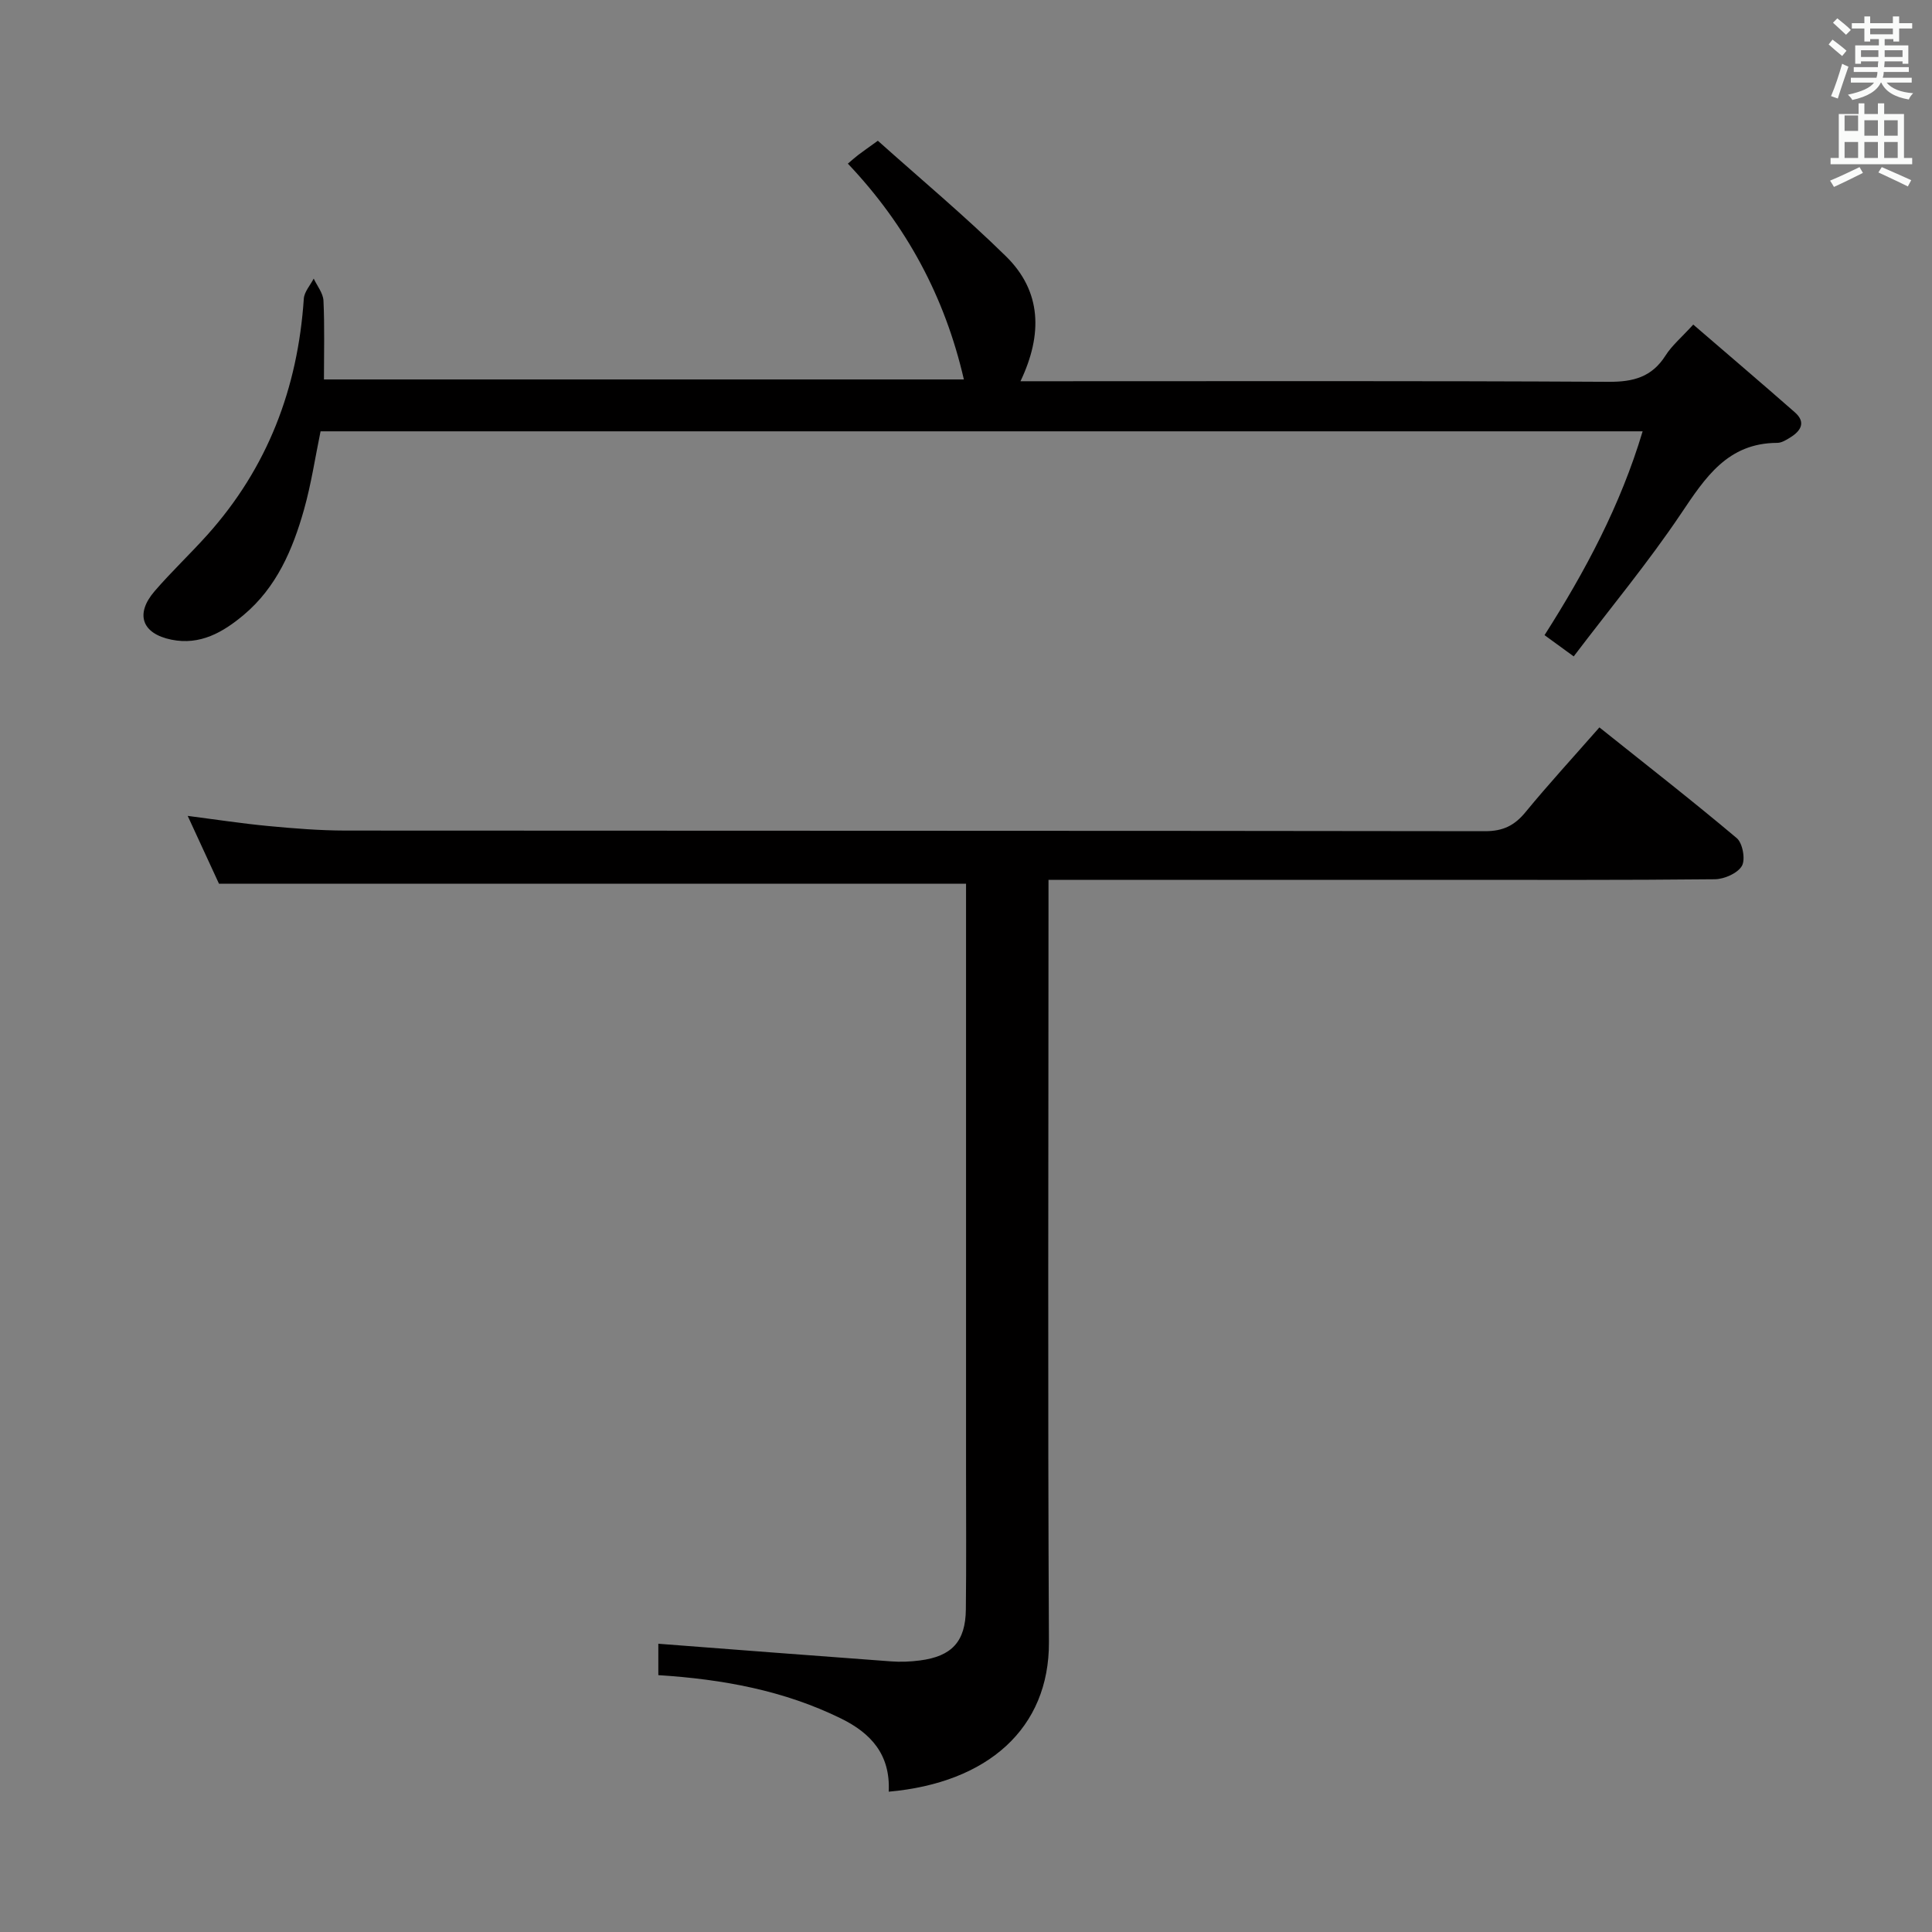 <svg enable-background="new 0 0 400 400" viewBox="0 0 400 400" xmlns="http://www.w3.org/2000/svg"><rect x="0" y="0" width="400" height="400" fill="#808080" stroke="none"/><path d="m378.6 9.2.8-1c.9.7 1.9 1.4 2.9 2.3l-.9 1.1c-1.1-.9-2-1.7-2.8-2.4zm.5 10.7c.9-2.1 1.6-4.3 2.3-6.7.4.2.8.4 1.3.6-.7 2.1-1.5 4.3-2.2 6.6zm.4-15.2.9-.9c1 .8 2 1.6 2.8 2.4l-1 1c-1-.9-1.9-1.8-2.7-2.5zm12.5-1.3h1.2v1.4h2.7v1.1h-2.7v2.7h-1.2v-.5h-1.8v1.3h4.9v3.8h-1.2v-.5h-3.7c0 .4-.1.9-.1 1.2h5.1v1h-5.2c0 .5-.1.9-.2 1.2h6v1h-5.2c1.1 1.3 2.9 2 5.5 2.2-.4.4-.7.8-.9 1.3-2.9-.5-4.8-1.6-5.7-3.5h-.1c-.8 1.7-2.7 2.9-5.9 3.6-.2-.4-.6-.8-.9-1.1 2.8-.6 4.6-1.4 5.4-2.5h-4.8v-1h5.3c.1-.3.2-.7.2-1.2h-4.9v-1h5c0-.4 0-.8.1-1.2h-3.6v.5h-1.2v-3.8h4.9v-1.3h-1.8v.5h-1.2v-2.7h-2.6v-1.1h2.6v-1.4h1.2v1.4h4.7v-1.4zm-6.7 8.4h3.6c0-.4 0-.9 0-1.4h-3.6zm1.9-4.7h4.7v-1.2h-4.7zm6.7 3.3h-3.7v1.4h3.7z" fill="#fafbfa"/><path d="m384.7 21.4h1.3v2.2h2.8v-2.2h1.3v2.2h4.1v9.1h1.7v1.3h-16.9v-1.3h1.7v-9.1h4.1v-2.2zm.3 13.2.7 1.2c-1.8.9-3.8 1.9-6 2.9-.2-.4-.5-.8-.8-1.3 2.4-1 4.4-2 6.1-2.8zm-3.1-7.5h2.8v-3.2h-2.8v4.2zm0 5.6h2.8v-3.3h-2.8zm4.1-4.6h2.8v-3.2h-2.8zm0 4.6h2.8v-3.3h-2.8zm3.6 1.9c2.1.9 4.1 1.8 6.1 2.7l-.7 1.3c-2.2-1.1-4.2-2-6.1-2.9zm3.3-9.7h-2.8v3.2h2.8zm-2.8 7.8h2.8v-3.3h-2.8z" fill="#fafbfa"/><g fill="#010000"><path d="m184 370.95c.38-7.74-3.75-12.14-9.85-15.14-11.82-5.81-24.48-8.14-37.85-8.99 0-2.58 0-5.11 0-6.5 16.12 1.23 32.14 2.48 48.17 3.65 1.98.15 4.01.07 5.99-.19 6.61-.85 9.44-3.92 9.51-10.56.11-9.5.04-19 .04-28.49 0-38.66 0-77.32 0-115.98 0-1.97 0-3.94 0-5.78-51.6 0-102.81 0-154.67 0-1.86-4.03-4.07-8.81-6.48-14.05 5.91.76 11.28 1.59 16.69 2.1 5.29.5 10.62.93 15.93.94 78.65.06 157.31.01 235.96.13 3.76.01 6.14-1.18 8.43-3.98 4.74-5.77 9.81-11.28 15.27-17.51 9.65 7.71 19.19 15.14 28.43 22.92 1.23 1.03 1.84 4.44 1.07 5.76-.9 1.53-3.65 2.74-5.61 2.76-18.99.2-37.99.12-56.99.12-25 0-49.99 0-74.99 0-1.79 0-3.58 0-5.97 0v6.35c0 50.49-.17 100.98.09 151.47.08 17.85-12.63 29.14-33.17 30.97z"/><path d="m340.09 89.3c-91.45 0-182.38 0-273.72 0-1.11 5.36-1.93 10.9-3.44 16.25-2.33 8.24-5.67 16.05-12.47 21.76-4.31 3.62-9.05 6.33-14.96 5.13-6.12-1.24-7.57-5.3-3.5-10.03 3.47-4.03 7.37-7.7 10.93-11.67 12.47-13.91 18.73-30.36 19.97-48.9.1-1.43 1.34-2.78 2.05-4.16.71 1.52 1.95 3.02 2.02 4.57.25 5.3.1 10.62.1 16.31h132.49c-3.93-17.06-11.86-31.86-24.02-44.68.89-.75 1.48-1.29 2.11-1.77 1.04-.79 2.12-1.54 4.1-2.97 8.85 7.92 18.02 15.58 26.52 23.92 7.4 7.26 7.63 16.17 3.01 25.87h5.8c38.66 0 77.32-.1 115.98.12 5.14.03 8.95-1 11.77-5.44 1.31-2.07 3.28-3.71 5.74-6.41 7.08 6.1 14.1 12.08 21.04 18.17 2.33 2.05 1.25 3.83-.92 5.18-.83.52-1.82 1.14-2.73 1.14-10.28.03-14.9 7.18-19.94 14.68-6.75 10.05-14.52 19.41-22.2 29.53-2.28-1.66-3.97-2.89-6.04-4.4 8.41-13.2 15.71-26.84 20.31-42.2z"/></g></svg>